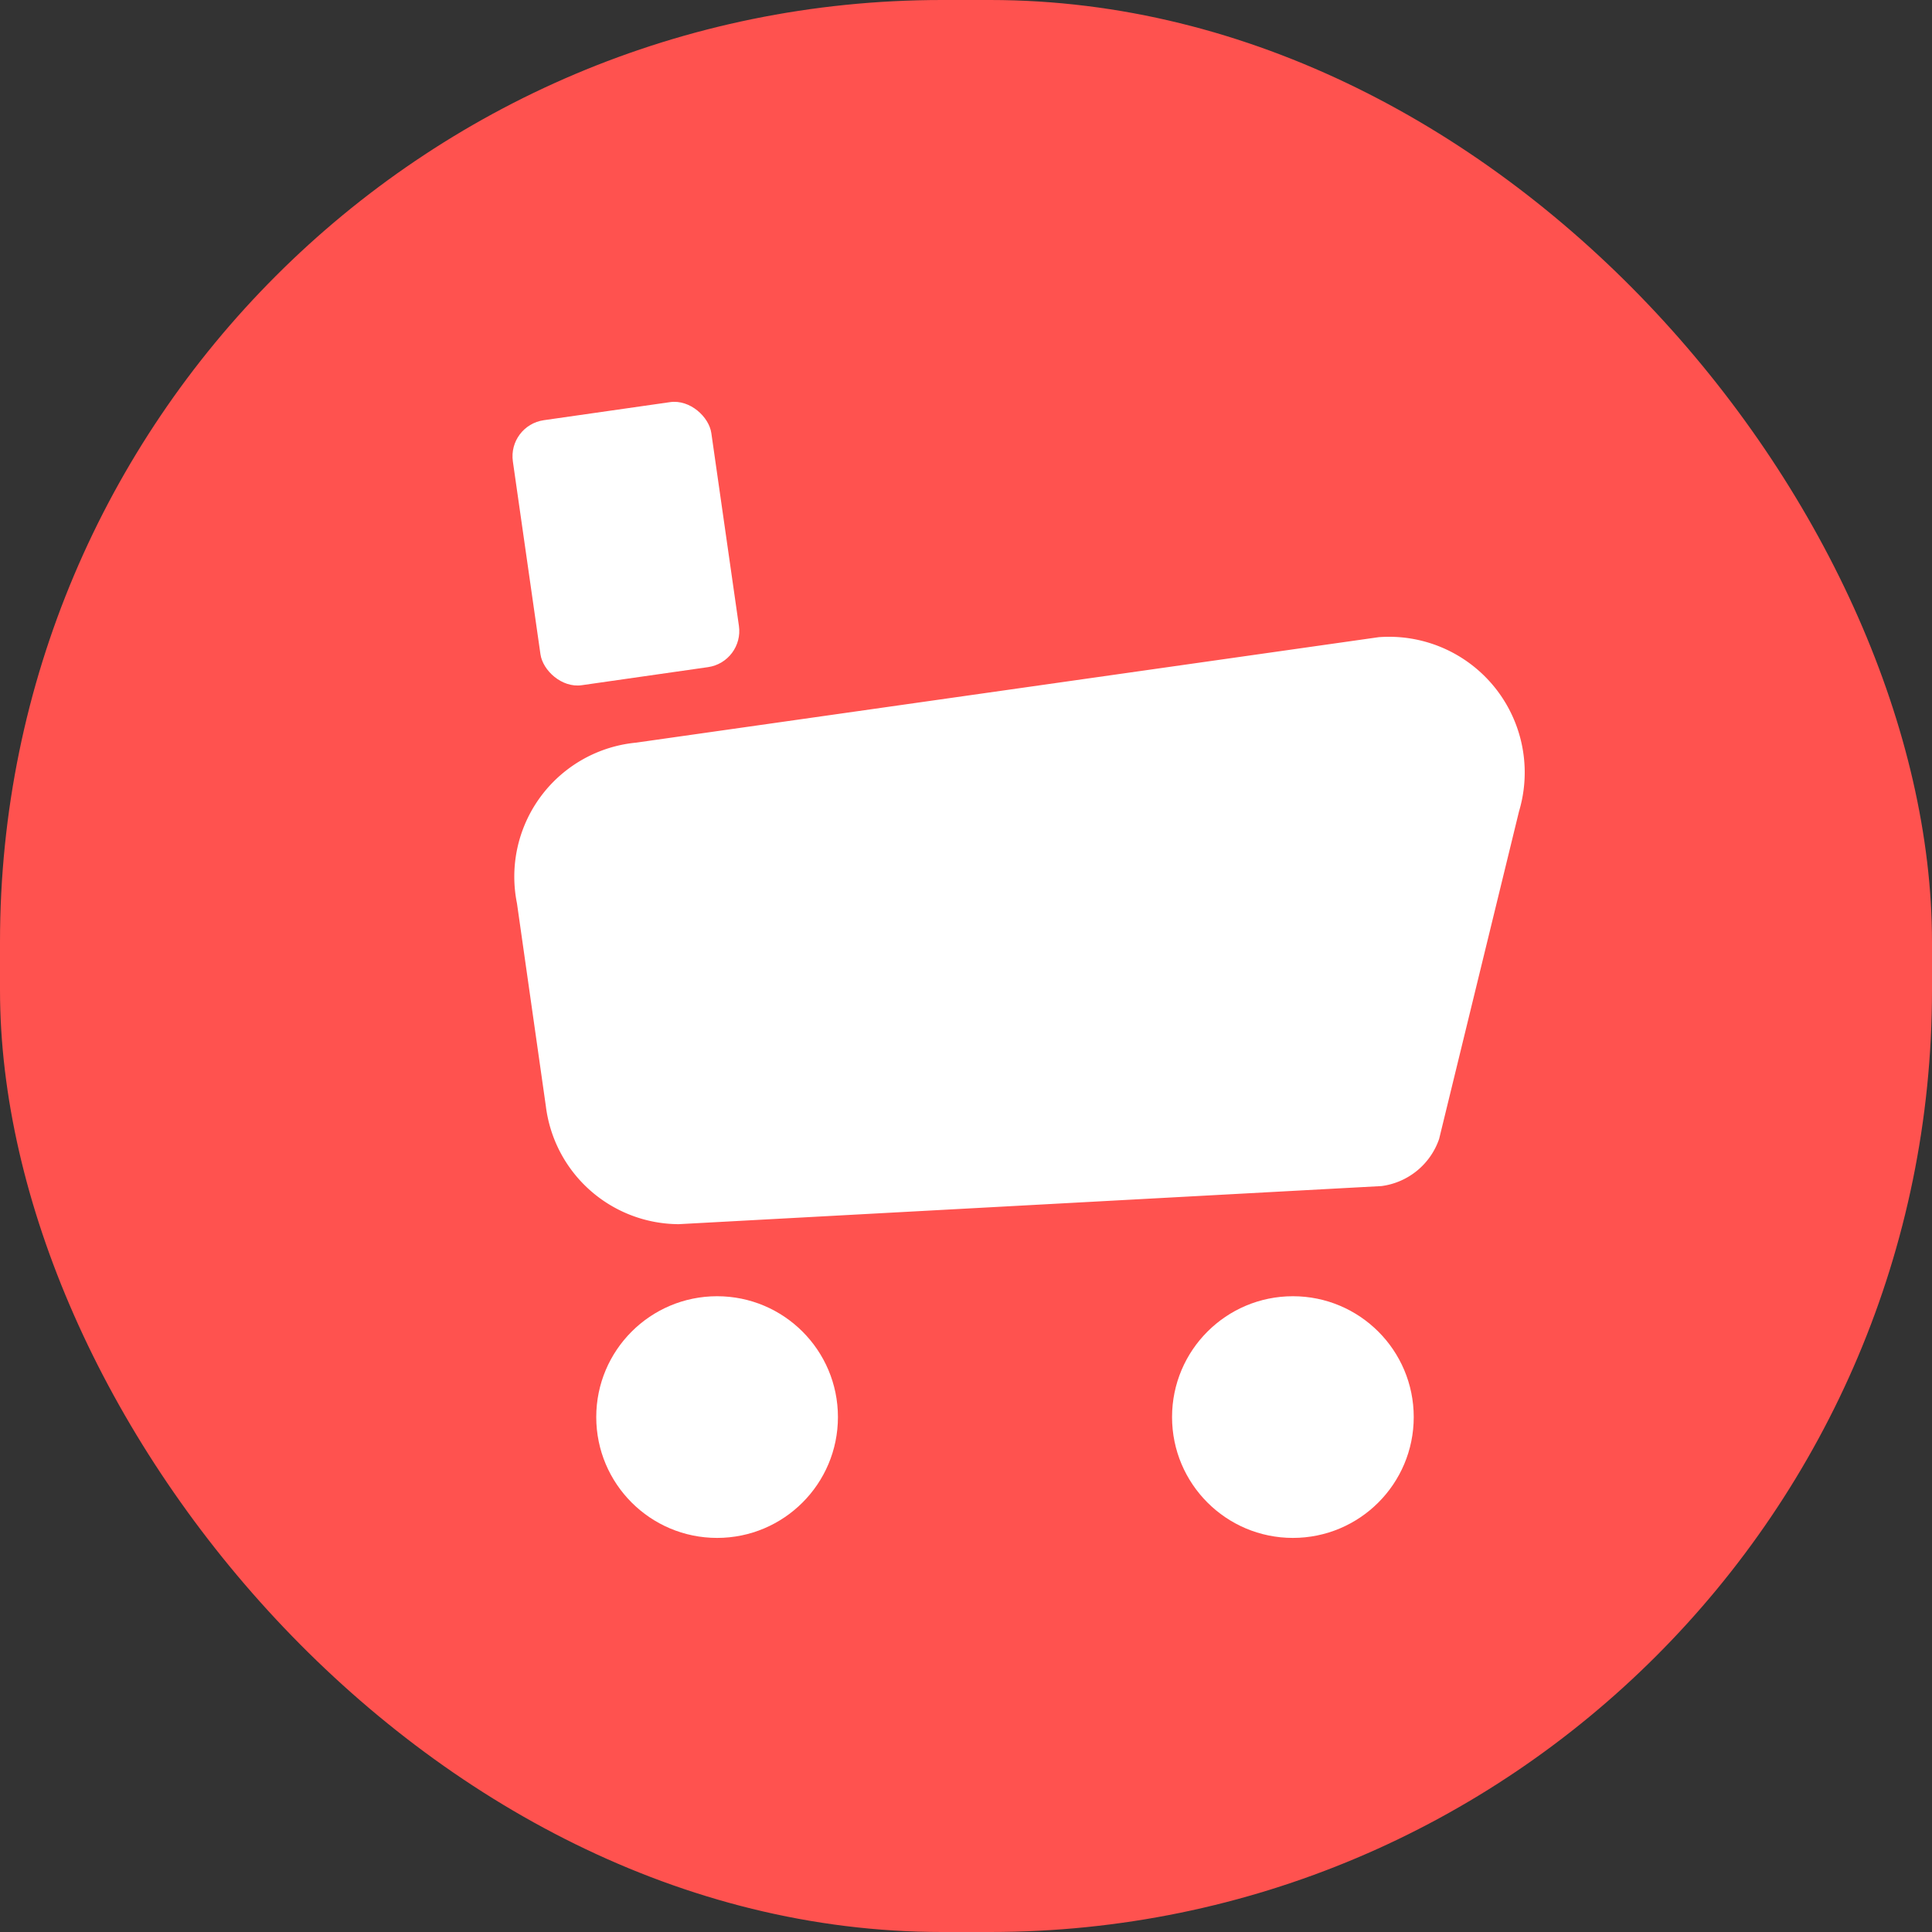 <svg xmlns="http://www.w3.org/2000/svg" width="49.226" height="49.226" viewBox="0 0 49.226 49.226">
  <rect x="0" y="0" width="49.226" height="49.226" fill="#333333" stroke="none"/>
  <g id="Grupo_107" data-name="Grupo 107" transform="translate(-1073.938 -772.639)">
    <g id="heart_icon_group" data-name="heart icon group" transform="translate(1073.938 772.639)">
      <g id="favourite_icon" data-name="favourite icon" transform="translate(0 0)">
        <rect id="Rectangle_1" data-name="Rectangle 1" width="49.226" height="49.226" rx="24" fill="#ff524f"/>
      </g>
    </g>
    <g id="purchases" transform="translate(1086.874 782.753)">
      <g id="pruchases_icon" transform="translate(0 0)">
        <circle id="Elipse_148" data-name="Elipse 148" cx="3.079" cy="3.079" r="3.079" transform="translate(2.256 22.913)" fill="#fff"/>
        <circle id="Elipse_149" data-name="Elipse 149" cx="3.079" cy="3.079" r="3.079" transform="translate(16.927 22.913)" fill="#fff"/>
        <path id="Trazado_739" data-name="Trazado 739" d="M218.533,58.757l-17.907.971a3.426,3.426,0,0,1-3.386-3.006l-.736-5.168a3.43,3.43,0,0,1,3.036-4.095l18.919-2.687a3.457,3.457,0,0,1,3.576,4.44L220,57.556A1.8,1.8,0,0,1,218.533,58.757Z" transform="translate(-196.268 -38.651)" fill="#fff"/>
        <rect id="Rectángulo_329" data-name="Rectángulo 329" width="5.108" height="6.821" rx="0.929" transform="translate(0 0.724) rotate(-8.143)" fill="#fff"/>
      </g>
    </g>
  </g>
</svg>
